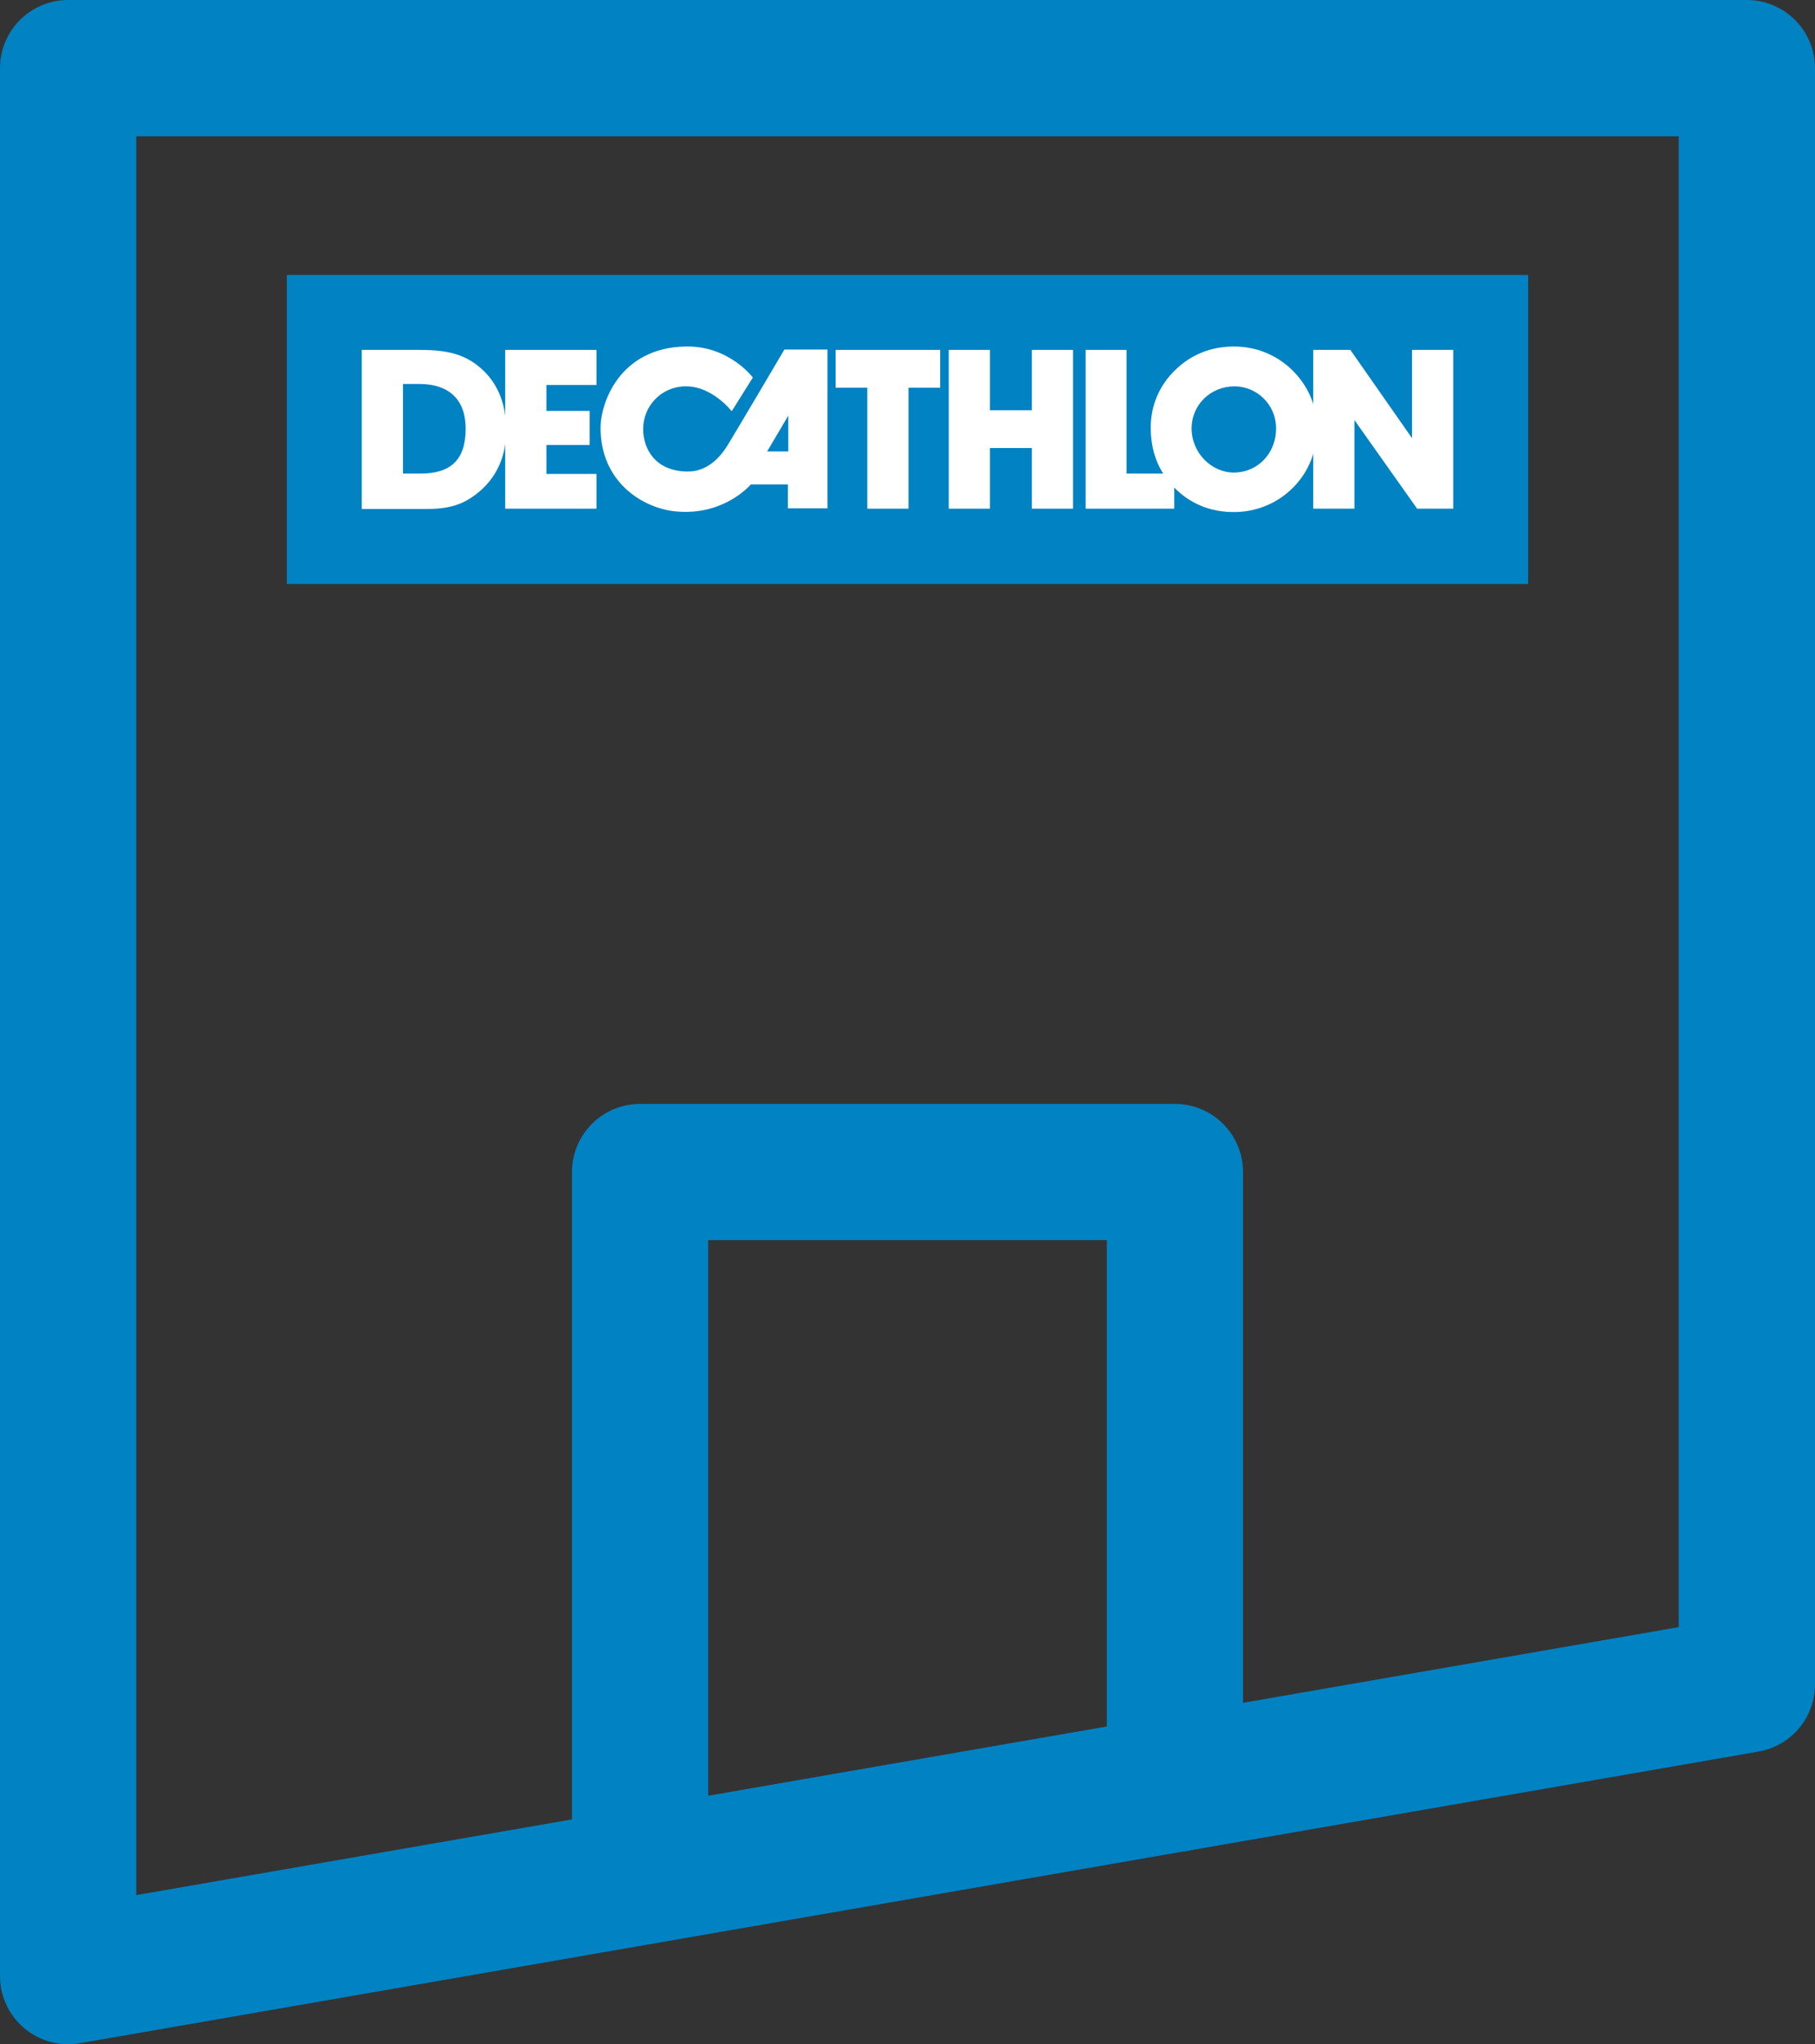 <?xml version="1.0" encoding="utf-8"?>
<!-- Generator: Adobe Illustrator 23.0.1, SVG Export Plug-In . SVG Version: 6.00 Build 0)  -->
<svg version="1.1" id="Layer_1" xmlns="http://www.w3.org/2000/svg" xmlns:xlink="http://www.w3.org/1999/xlink" x="0px" y="0px"
	 viewBox="0 0 53.28 60" style="enable-background:new 0 0 53.28 60;" xml:space="preserve">
<rect x="0" y="0" width="53.28" height="60" fill="#333333" stroke="none"/>
<style type="text/css">
	.st0{fill:none;stroke:#0082C3;stroke-width:4;stroke-linecap:round;stroke-linejoin:round;stroke-miterlimit:10;}
	.st1{fill:#0082C3;}
	.st2{fill:#FFFFFF;}
</style>
<g>
	<g>
		<polygon class="st0" points="51.28,49.44 2,58 2,2 51.28,2 		"/>
		<polyline class="st0" points="18.79,55.08 18.79,34.4 34.49,34.4 34.49,52.36 		"/>
	</g>
	<g>
		<rect x="8.42" y="8.07" class="st1" width="36.44" height="9.07"/>
		<polygon class="st2" points="14.83,10.27 17.51,10.27 17.51,11.3 16.04,11.3 16.04,12.06 17.31,12.06 17.31,13.06 16.04,13.06 
			16.04,13.91 17.51,13.91 17.51,14.93 14.83,14.93 		"/>
		<g>
			<path class="st2" d="M23.02,10.27c0,0-1.55,2.63-1.7,2.86c-0.18,0.28-0.56,0.72-1.14,0.71c-0.95-0.01-1.3-0.67-1.3-1.25
				c0-0.67,0.53-1.24,1.23-1.25c0.79-0.02,1.37,0.73,1.37,0.73l0.62-0.99c0,0-0.7-0.94-1.98-0.91c-1.93,0.04-2.49,1.65-2.49,2.39
				c0,1.57,1.21,2.35,2.2,2.45c1.43,0.14,2.21-0.79,2.21-0.79s-0.01,0,0.04,0c0.29,0,1.05,0,1.05,0v0.7h1.16v-4.66H23.02z
				 M23.14,13.25h-0.62l0.62-1.05V13.25z"/>
		</g>
		<polygon class="st2" points="25.46,14.93 25.46,11.38 24.53,11.38 24.53,10.27 27.6,10.27 27.6,11.38 26.67,11.38 26.67,14.93 		
			"/>
		<polygon class="st2" points="30.29,13.15 29.06,13.15 29.06,14.93 27.85,14.93 27.85,10.27 29.06,10.27 29.06,12.04 30.29,12.04 
			30.29,10.27 31.5,10.27 31.5,14.93 30.29,14.93 		"/>
		<polygon class="st2" points="31.87,14.93 31.87,10.27 33.07,10.27 33.07,13.9 34.47,13.9 34.47,14.93 		"/>
		<g>
			<path class="st2" d="M34.5,10.86c0.47-0.46,1.06-0.69,1.73-0.69c0.63,0,1.24,0.24,1.7,0.69c0.48,0.47,0.73,1.07,0.73,1.71
				c0,0.67-0.24,1.27-0.69,1.73c-0.46,0.47-1.09,0.73-1.75,0.73c-0.7,0-1.3-0.25-1.77-0.74c-0.45-0.47-0.67-1.05-0.67-1.74
				C33.78,11.91,34.03,11.31,34.5,10.86 M36.22,13.87c0.68,0,1.24-0.54,1.24-1.3c0-0.69-0.56-1.23-1.22-1.23
				c-0.71,0-1.26,0.55-1.26,1.23C34.98,13.3,35.57,13.87,36.22,13.87"/>
		</g>
		<polygon class="st2" points="38.55,14.93 38.55,10.27 39.64,10.27 41.45,12.86 41.45,10.27 42.66,10.27 42.66,14.93 41.6,14.93 
			39.76,12.33 39.76,14.93 		"/>
		<g>
			<path class="st2" d="M10.62,14.93v-4.66h1.68c0.78,0,1.33,0.1,1.84,0.56c0.47,0.42,0.72,1.03,0.72,1.8
				c0,0.71-0.24,1.29-0.71,1.73c-0.53,0.48-0.99,0.58-1.68,0.58H10.62z M13.67,12.58c0-0.84-0.48-1.31-1.36-1.31h-0.48v2.63h0.48
				C13.23,13.91,13.67,13.5,13.67,12.58"/>
		</g>
	</g>
</g>
</svg>
